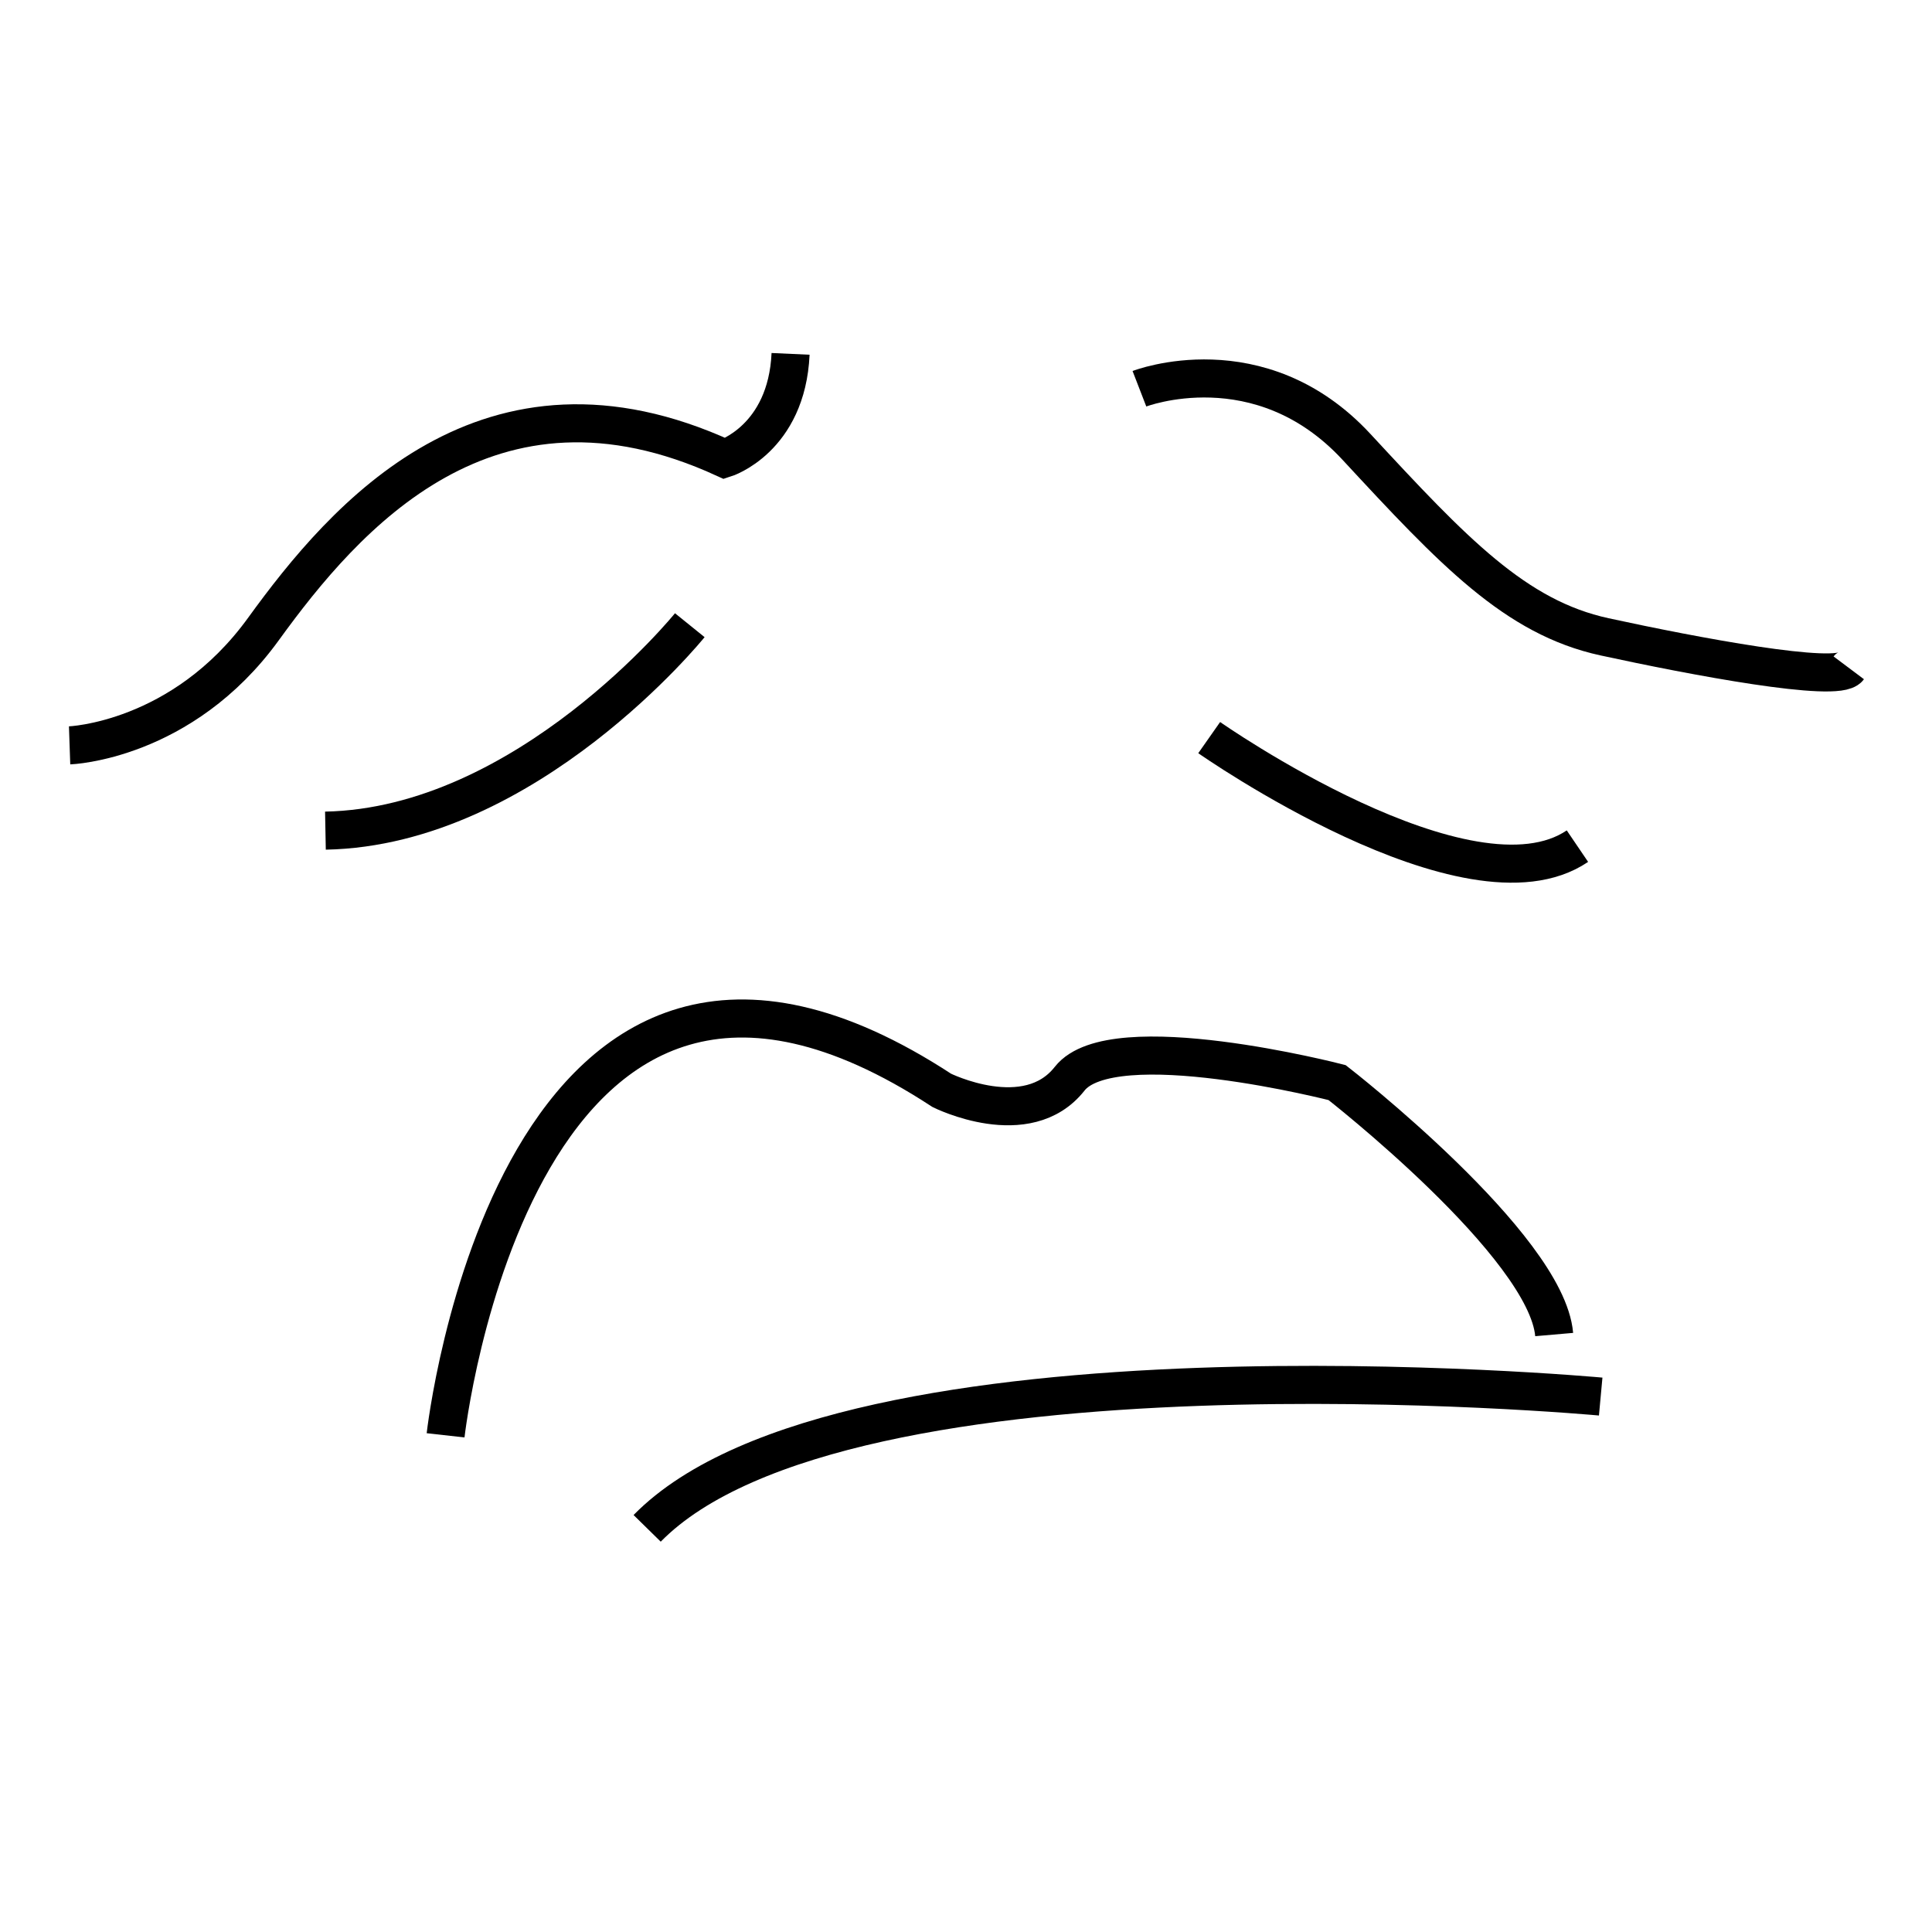 <?xml version="1.0" encoding="UTF-8" standalone="no"?>
<!-- Created with Inkscape (http://www.inkscape.org/) -->

<svg
   width="268.678em"
   height="268.678em"
   viewBox="0 0 268.678 268.678"
   version="1.1"
   id="svg5"
   xml:space="preserve"
   xmlns="http://www.w3.org/2000/svg"
   xmlns:svg="http://www.w3.org/2000/svg"><defs
     id="defs2" /><g
     id="layer1"
     transform="translate(379.002,-630.18)"><g
       id="g3562"
       style="display:inline;stroke-width:5.74;stroke-dasharray:none"
       transform="matrix(0.922,0,0,0.922,-132.68,105.843)"><path
         style="font-variation-settings:normal;opacity:1;fill:none;fill-opacity:1;stroke:#000000;stroke-width:5.74;stroke-linecap:butt;stroke-linejoin:miter;stroke-miterlimit:4;stroke-dasharray:none;stroke-dashoffset:0;stroke-opacity:1;stop-color:#000000;stop-opacity:1"
         d="m -256.662,681.12 c 0,0 16.955,-0.585 29.233,-17.54 12.278,-16.955 33.91,-42.095 69.574,-25.725 0,0 9.354,-2.923 9.939,-15.786"
         id="path3429" /><path
         style="font-variation-settings:normal;opacity:1;fill:none;fill-opacity:1;stroke:#000000;stroke-width:5.74;stroke-linecap:butt;stroke-linejoin:miter;stroke-miterlimit:4;stroke-dasharray:none;stroke-dashoffset:0;stroke-opacity:1;stop-color:#000000;stop-opacity:1"
         d="m -95.298,627.332 c 0,0 18.124,-7.016 32.741,8.77 14.616,15.786 23.971,25.725 37.418,28.648 13.447,2.923 35.079,7.016 36.833,4.677"
         id="path3431" /><path
         style="font-variation-settings:normal;opacity:1;fill:none;fill-opacity:1;stroke:#000000;stroke-width:5.74;stroke-linecap:butt;stroke-linejoin:miter;stroke-miterlimit:4;stroke-dasharray:none;stroke-dashoffset:0;stroke-opacity:1;stop-color:#000000;stop-opacity:1"
         d="m -84.775,679.95 c 0,0 39.172,27.479 55.542,16.37"
         id="path3433" /><path
         style="font-variation-settings:normal;opacity:1;fill:none;fill-opacity:1;stroke:#000000;stroke-width:5.74;stroke-linecap:butt;stroke-linejoin:miter;stroke-miterlimit:4;stroke-dasharray:none;stroke-dashoffset:0;stroke-opacity:1;stop-color:#000000;stop-opacity:1"
         d="m -163.118,662.995 c 0,0 -24.555,30.402 -54.957,30.987"
         id="path3435" /><path
         style="font-variation-settings:normal;opacity:1;fill:none;fill-opacity:1;stroke:#000000;stroke-width:5.74;stroke-linecap:butt;stroke-linejoin:miter;stroke-miterlimit:4;stroke-dasharray:none;stroke-dashoffset:0;stroke-opacity:1;stop-color:#000000;stop-opacity:1"
         d="m -199.951,785.188 c 0,0 10.524,-94.129 74.835,-52.034 0,0 12.862,6.431 19.294,-1.754 6.431,-8.185 40.341,0.585 40.341,0.585 0,0 31.571,24.555 32.741,38.002"
         id="path3437" /><path
         style="font-variation-settings:normal;opacity:1;fill:none;fill-opacity:1;stroke:#000000;stroke-width:5.74;stroke-linecap:butt;stroke-linejoin:miter;stroke-miterlimit:4;stroke-dasharray:none;stroke-dashoffset:0;stroke-opacity:1;stop-color:#000000;stop-opacity:1"
         d="m -25.725,779.341 c 0,0 -114.007,-10.524 -143.824,19.878"
         id="path3439" /><rect
         style="display:inline;fill:none;stroke:none;stroke-width:5.292;stroke-dasharray:none;stroke-opacity:1"
         id="rect5038"
         width="268.678"
         height="268.678"
         x="51.045"
         y="694.162"
         transform="matrix(1.085,0,0,1.085,-322.57,-184.218)" /></g></g></svg>
